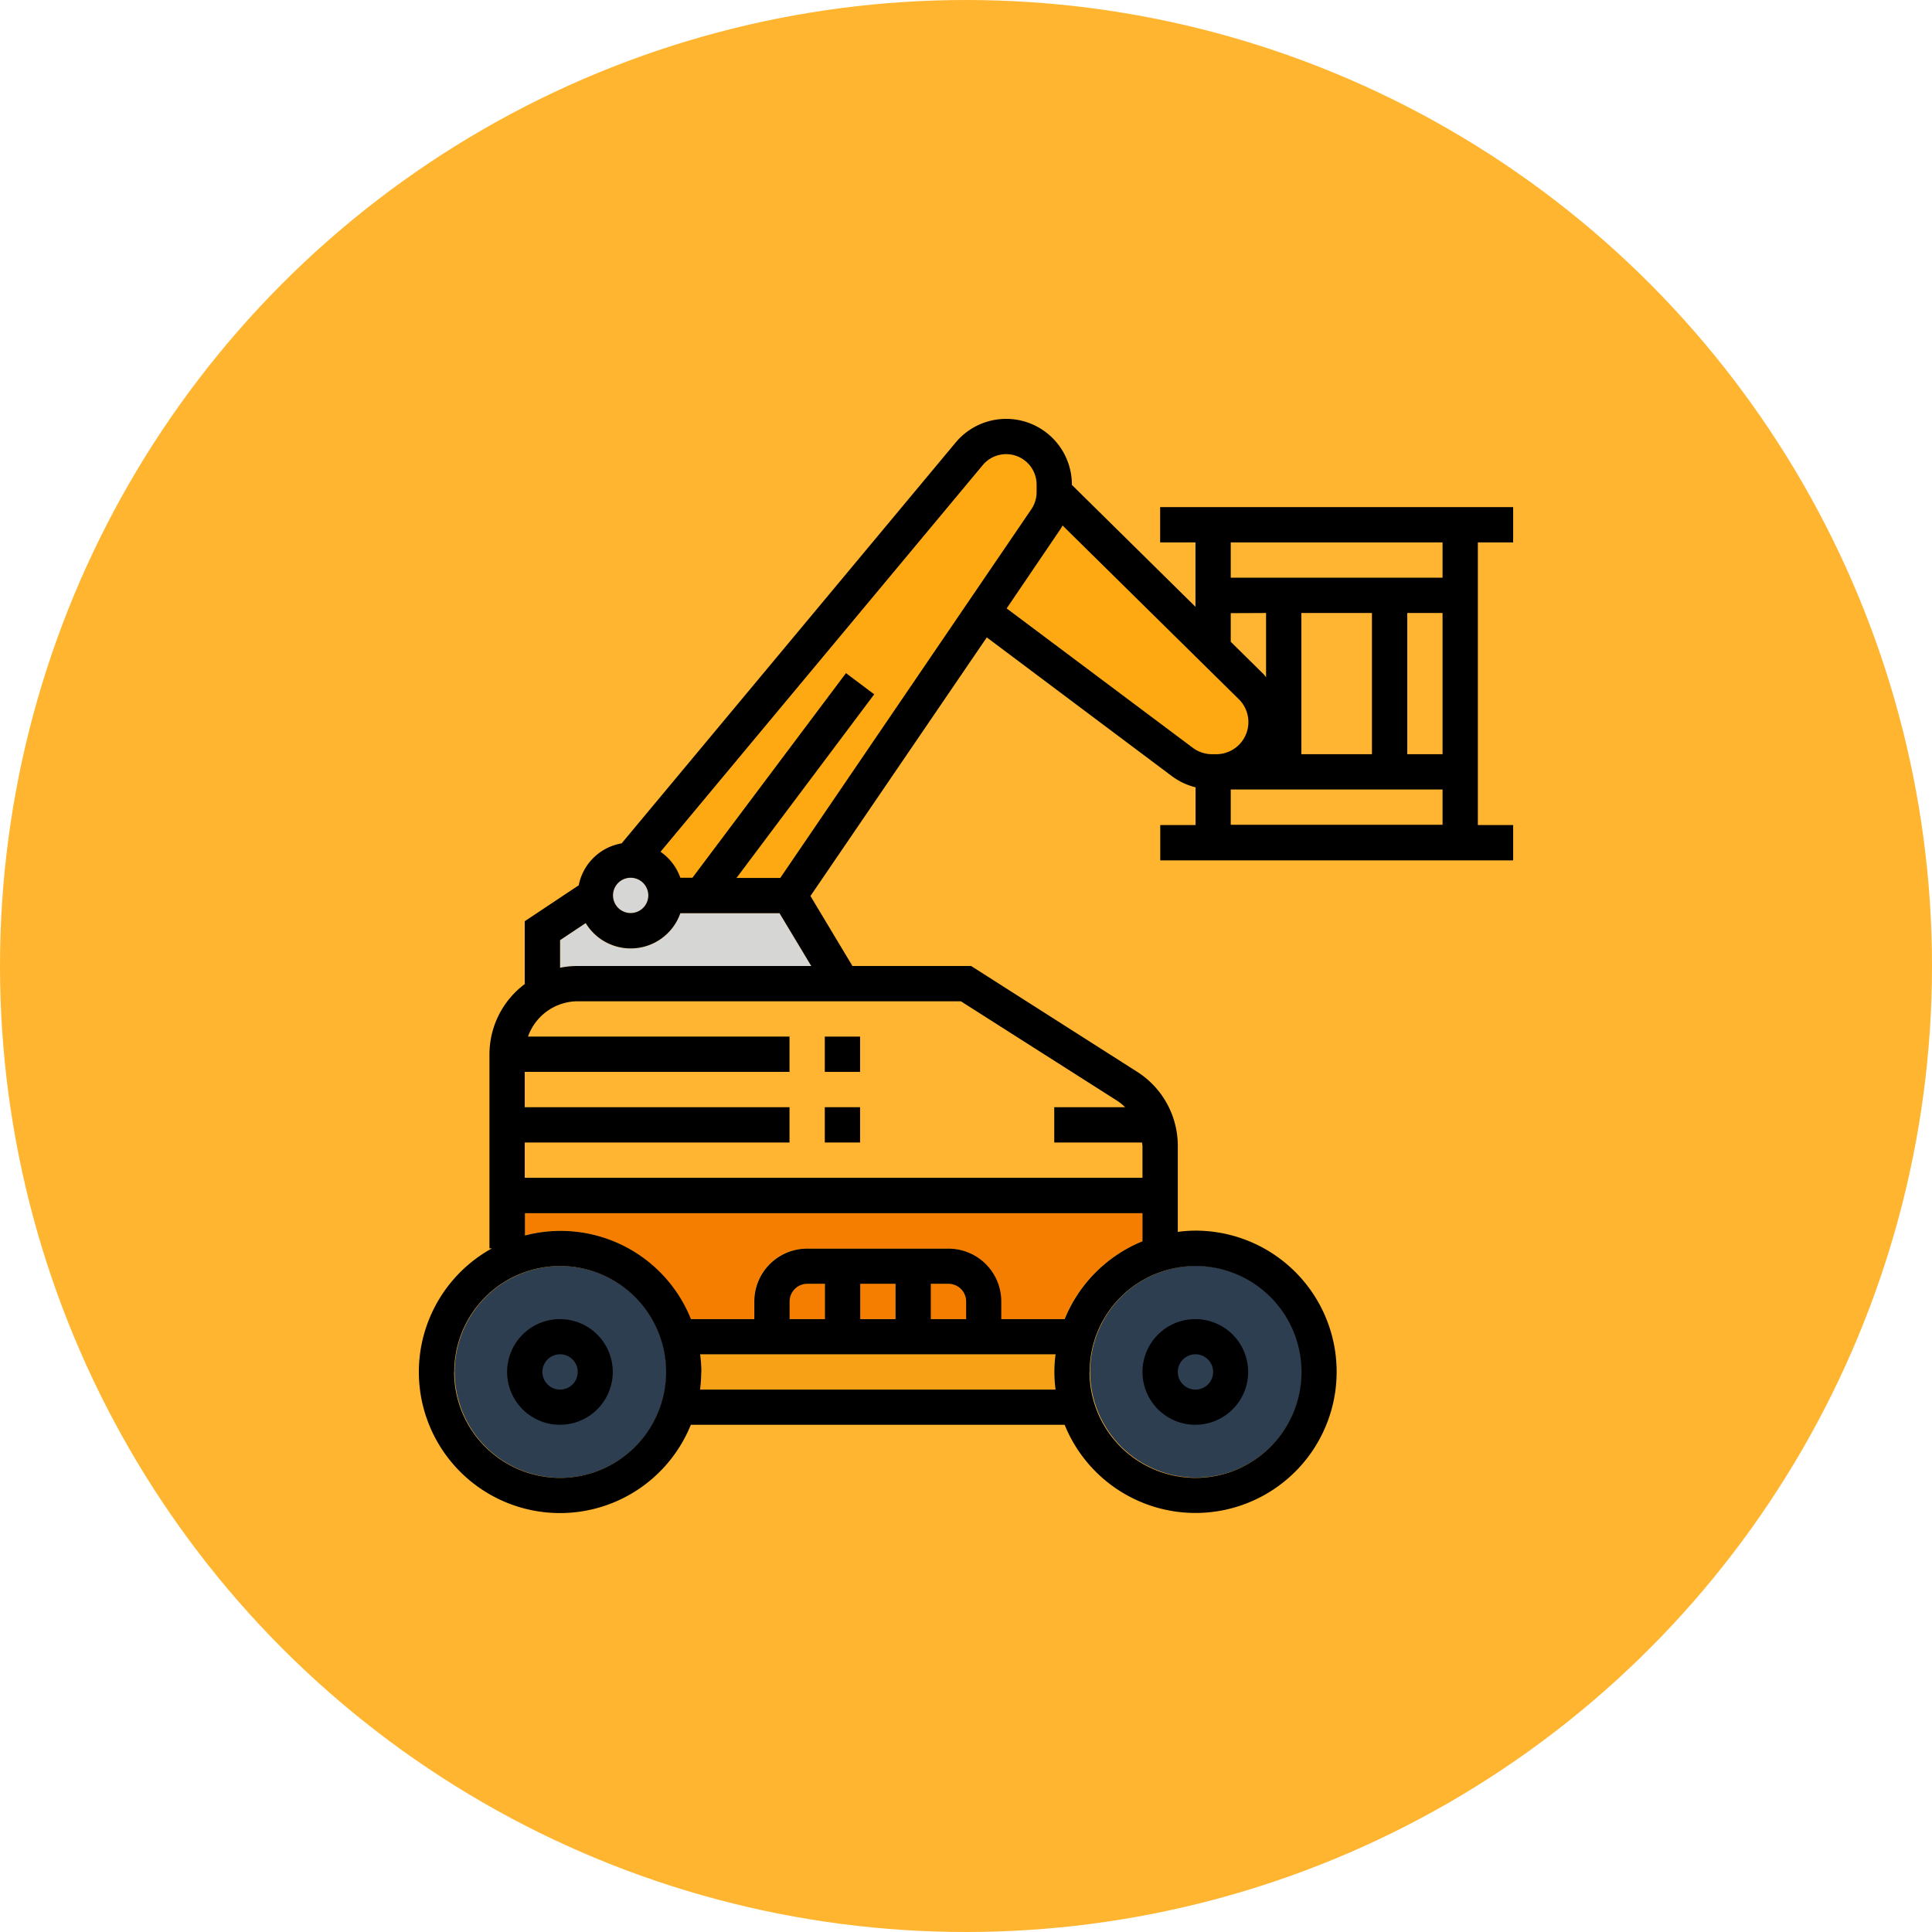 <svg viewBox="0 0 512 512" xmlns="http://www.w3.org/2000/svg"><circle cx="256" cy="256" fill="#ffb530" r="256"/><path d="m302.77 328.92v-7.44h-163.71v5.91a37.19 37.19 0 0 1 44 22.16h16.79v-4.68a14 14 0 0 1 14-14h37.42a14 14 0 0 1 14 14v4.68h16.79a37.56 37.56 0 0 1 20.71-20.63z" fill="#f57e00"/><circle cx="148.42" cy="363.58" fill="#2e3e51" r="28.06" transform="matrix(.924 -.383 .383 .924 -127.84 84.47)"/><path d="m251.32 340.19h-4.67v9.36h9.35v-4.68a4.69 4.69 0 0 0 -4.68-4.68z" fill="#f57e00"/><path d="m227.94 340.19h9.35v9.35h-9.35z" fill="#f57e00"/><circle cx="316.81" cy="363.58" fill="#2e3e51" r="28.06" transform="matrix(.924 -.383 .383 .924 -115.02 148.91)"/><path d="m180.3 232.61h3.2l40.69-54.26 7.49 5.62-36.49 48.64h11.57l66.55-97.61a8.1 8.1 0 0 0 1.4-4.54v-2a8.07 8.07 0 0 0 -14.26-5.17l-85.4 102.48a14.06 14.06 0 0 1 5.25 6.84z" fill="#ffa912"/><path d="m185.51 358.9a36.3 36.3 0 0 1 .33 4.68 38 38 0 0 1 -.32 4.68h94.19a34.38 34.38 0 0 1 0-9.36z" fill="#f7a116"/><path d="m213.9 340.19a4.68 4.68 0 0 0 -4.67 4.68v4.68h9.35v-9.36z" fill="#f57e00"/><path d="m372.94 162.45h9.35v37.42h-9.35z" fill="#ffb531"/><path d="m326.16 170 8.72 8.6c.23.23.41.52.64.77v-17h-9.36z" fill="#ffb531"/><path d="m316.1 198.17a8.52 8.52 0 0 0 5.1 1.7h1.12a8.51 8.51 0 0 0 6-14.57l-46.67-46.06c-.2.34-.37.7-.6 1l-14.25 20.91z" fill="#ffa912"/><circle cx="167.13" cy="237.29" fill="#d6d6d4" r="4.68"/><path d="m148.42 249.15v7.32a23.29 23.29 0 0 1 4.68-.47h61.9l-8.42-14h-26.28a13.94 13.94 0 0 1 -25.08 2.65z" fill="#d6d6d4"/><g fill="#ffb531"><path d="m139.06 302.77v9.36h163.71v-8.44c0-.31-.09-.61-.11-.92h-23.27v-9.35h18.78a15 15 0 0 0 -1.89-1.57l-41.64-26.5h-101.54a14 14 0 0 0 -13.17 9.36h69.3v9.35h-70.17v9.36h70.17v9.35z"/><path d="m326.16 209.23h56.13v9.35h-56.13z"/><path d="m326.16 143.74h56.13v9.35h-56.13z"/><path d="m344.87 162.45h18.71v37.42h-18.71z"/></g><path d="m111 363.58a37.4 37.4 0 0 0 72.08 14h99.06a37.41 37.41 0 1 0 34.67-51.45 36.05 36.05 0 0 0 -4.68.33v-22.8a23.27 23.27 0 0 0 -10.83-19.66l-43.94-28h-31.45l-11.13-18.55 46.73-68.53 49 36.73a17.84 17.84 0 0 0 6.33 3v10h-9.36v9.36h93.52v-9.36h-9.35v-74.91h9.35v-9.35h-93.55v9.35h9.36v17.07l-32.75-32.31v-.08a17.42 17.42 0 0 0 -30.8-11.15l-88.52 106.23a14 14 0 0 0 -11.37 11.11l-14.31 9.53v16.54h.15a23.29 23.29 0 0 0 -9.5 18.71v51.45h.64a37.43 37.43 0 0 0 -19.35 32.74zm60.81-126.29a4.68 4.68 0 1 1 -4.68-4.68 4.69 4.69 0 0 1 4.68 4.68zm210.48-84.19h-56.13v-9.36h56.13zm-46.77 9.35v17c-.23-.25-.41-.54-.64-.77l-8.72-8.6v-7.59zm28.06 0v37.42h-18.71v-37.42zm18.71 37.42h-9.35v-37.42h9.35zm-56.13 9.36h56.13v9.35h-56.13zm-59.38-48 14.22-20.96c.23-.33.4-.69.6-1l46.7 46.03a8.51 8.51 0 0 1 -6 14.57h-1.1a8.52 8.52 0 0 1 -5.1-1.7zm-60 71.43h-11.59l36.49-48.66-7.49-5.62-40.69 54.23h-3.2a14.06 14.06 0 0 0 -5.25-6.88l85.4-102.48a8.07 8.07 0 0 1 14.26 5.17v2a8.1 8.1 0 0 1 -1.4 4.54zm8.22 23.34h-61.9a23.29 23.29 0 0 0 -4.68.47v-7.32l6.8-4.53a13.94 13.94 0 0 0 25.08-2.62h26.28zm87.77 56.13h-163.71v-9.36h70.17v-9.35h-70.17v-9.36h70.17v-9.35h-69.3a14 14 0 0 1 13.17-9.36h101.54l41.64 26.5a15 15 0 0 1 1.89 1.57h-18.78v9.35h23.27c0 .31.11.61.11.92zm-14 51.45a28.07 28.07 0 1 1 28.07 28.07 28.09 28.09 0 0 1 -28.1-28.07zm-102.9 0a36.3 36.3 0 0 0 -.33-4.68h94.2a34.38 34.38 0 0 0 0 9.36h-94.22a38 38 0 0 0 .32-4.68zm60.81-14v-9.36h4.67a4.69 4.69 0 0 1 4.68 4.68v4.68zm-18.71 0v-9.36h9.35v9.36zm-18.71 0v-4.68a4.68 4.68 0 0 1 4.67-4.68h4.68v9.36zm-26.15 0a37.19 37.19 0 0 0 -44-22.16v-5.91h163.66v7.44a37.56 37.56 0 0 0 -20.63 20.63h-16.79v-4.68a14 14 0 0 0 -14-14h-37.45a14 14 0 0 0 -14 14v4.68zm-62.73 14a28.07 28.07 0 1 1 28.07 28.07 28.09 28.09 0 0 1 -28.1-28.07z"/><path d="m134.39 363.58a14 14 0 1 0 14-14 14 14 0 0 0 -14 14zm9.35 0a4.68 4.68 0 1 1 4.68 4.68 4.69 4.69 0 0 1 -4.68-4.68z"/><path d="m302.77 363.58a14 14 0 1 0 14-14 14 14 0 0 0 -14 14zm9.36 0a4.68 4.68 0 1 1 4.68 4.68 4.69 4.69 0 0 1 -4.68-4.68z"/><path d="m218.58 274.71h9.35v9.35h-9.35z"/><path d="m218.58 293.42h9.35v9.35h-9.35z"/></svg>